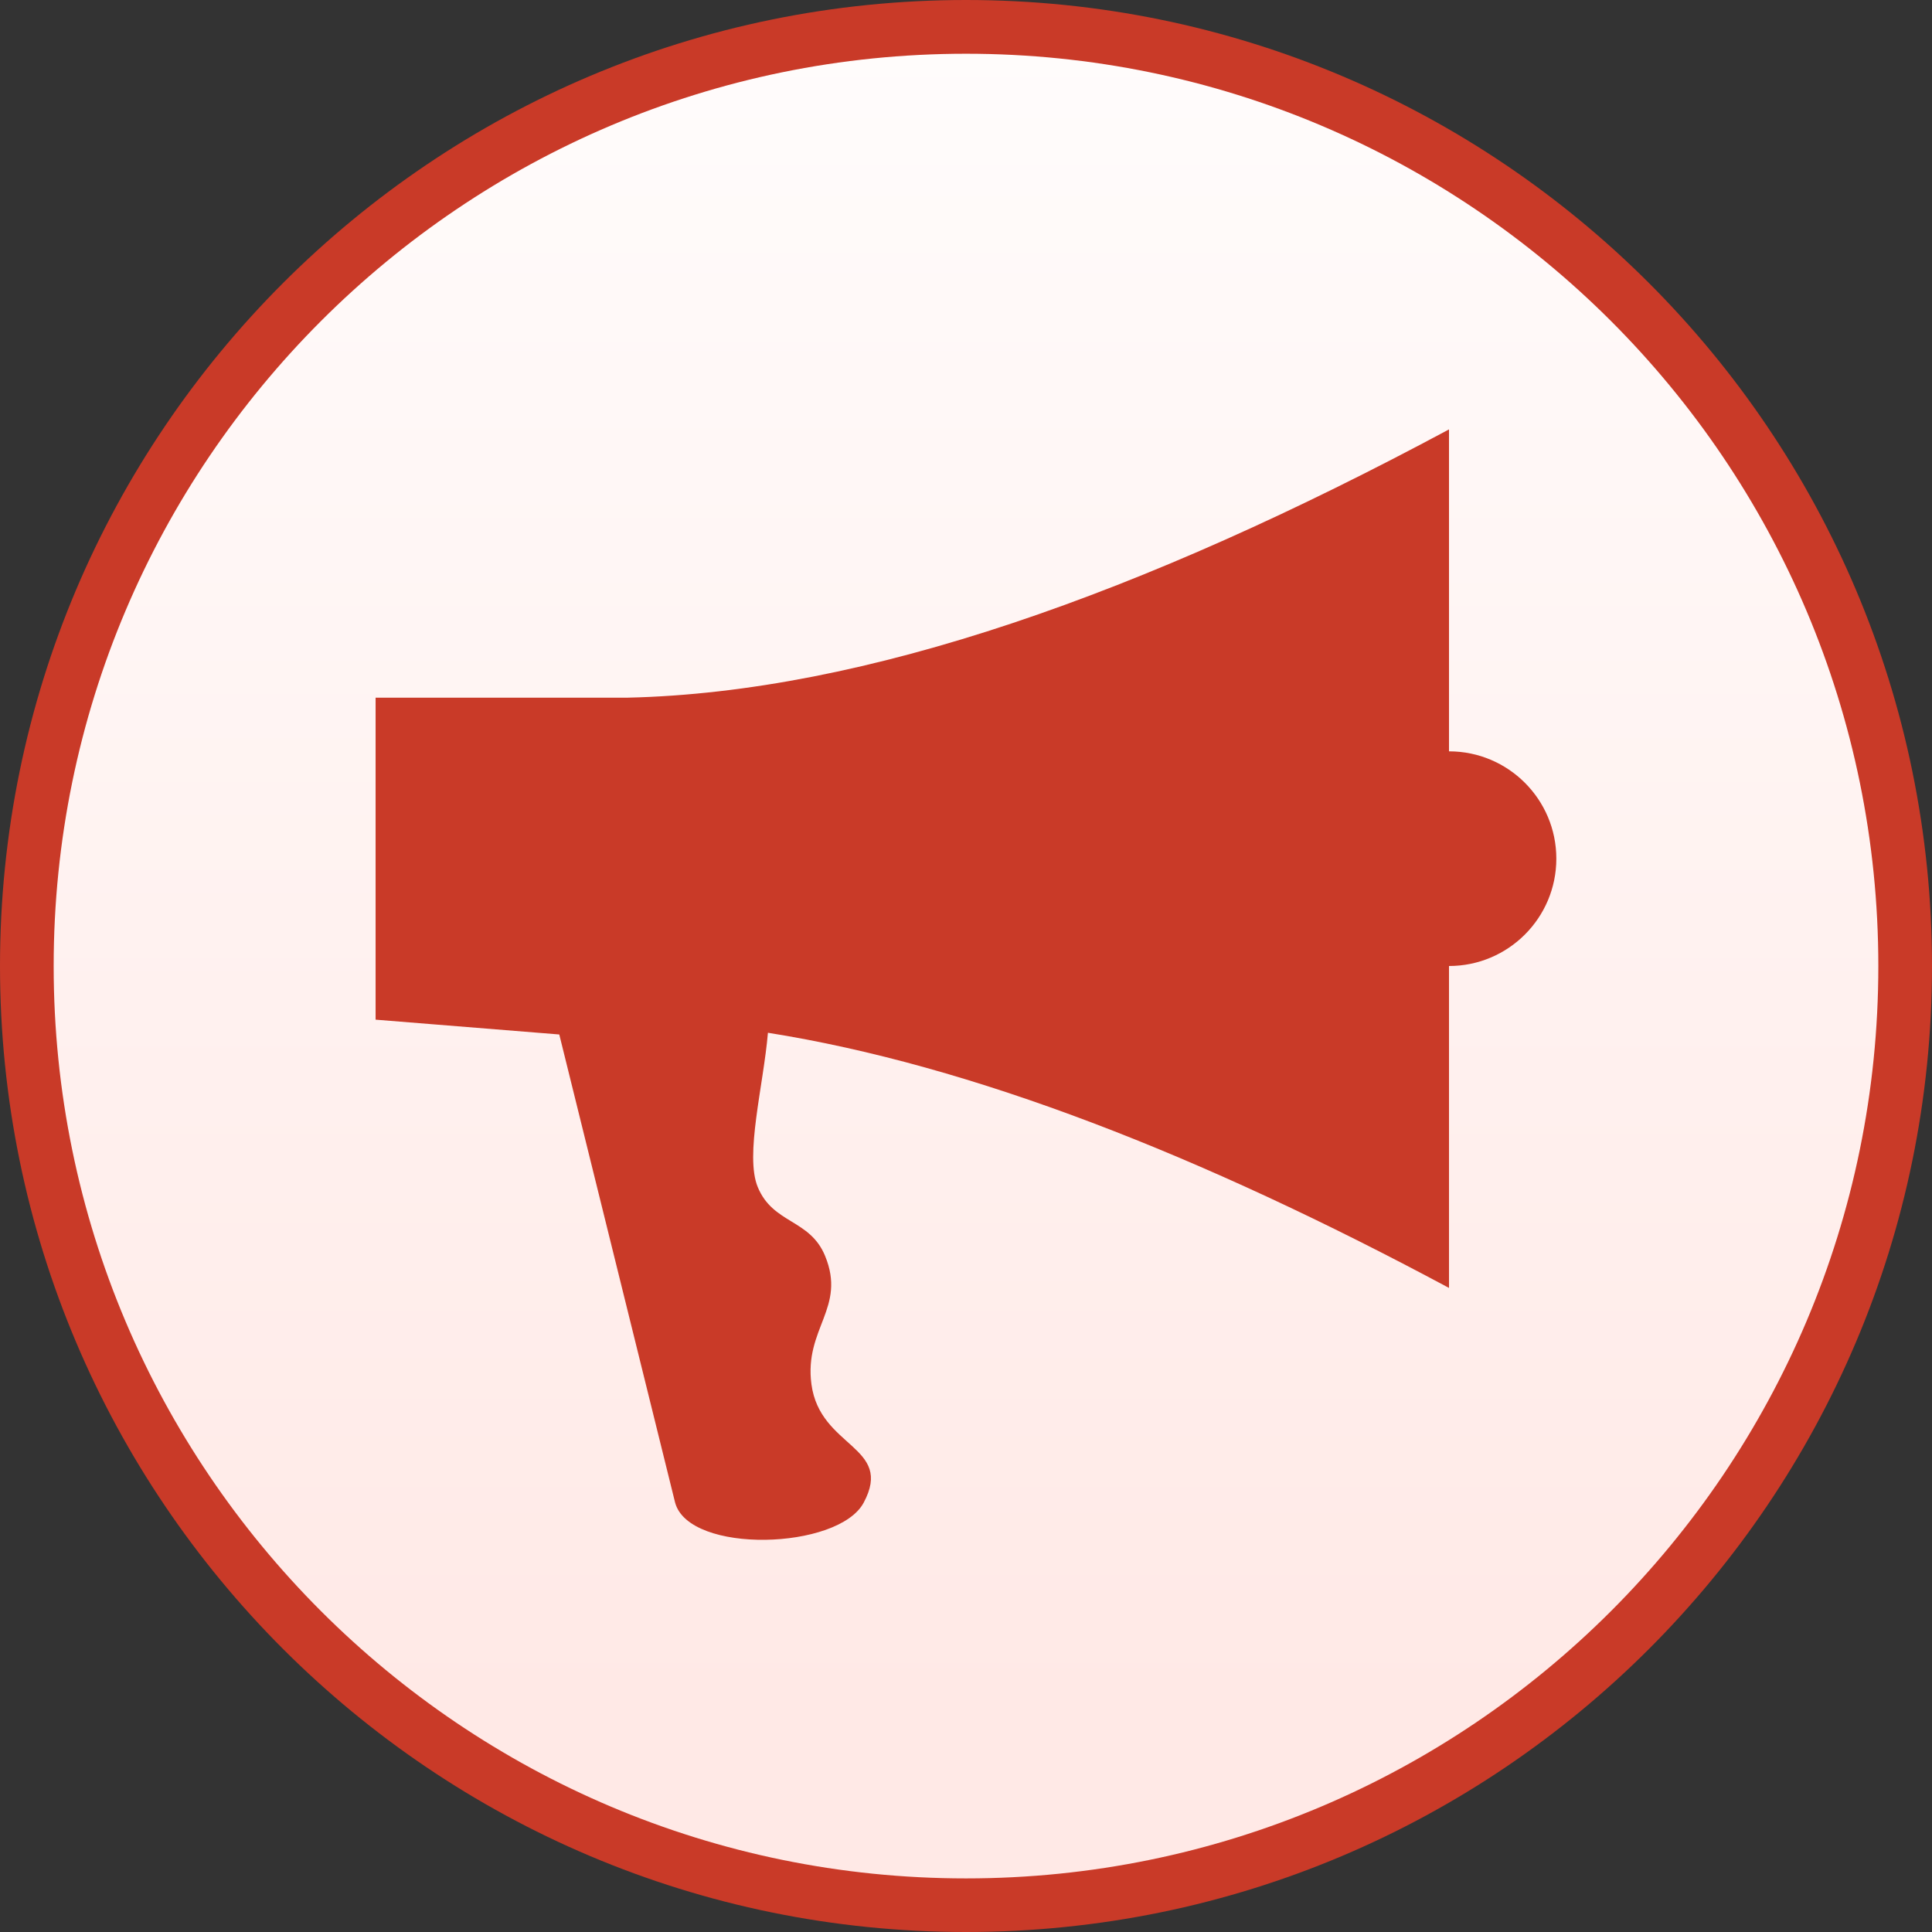 <?xml version="1.0" standalone="no"?>
<!DOCTYPE svg PUBLIC "-//W3C//DTD SVG 1.1//EN" "http://www.w3.org/Graphics/SVG/1.1/DTD/svg11.dtd">
<!--Generator: Xara Designer (www.xara.com), SVG filter version: 5.0.0.2-->
<svg stroke-width="0.501" stroke-linejoin="bevel" fill-rule="evenodd" xmlns:xlink="http://www.w3.org/1999/xlink" xmlns="http://www.w3.org/2000/svg" version="1.1" overflow="visible" width="27pt" height="27pt" viewBox="0 0 27 27">
 <rect x="0" y="0" width="27" height="27" fill="#333333" stroke="none"/>
 <defs>
  <marker id="DefaultArrow2" markerUnits="strokeWidth" viewBox="0 0 1 1" markerWidth="1" markerHeight="1" overflow="visible" orient="auto">
   <!-- REF_ARROW_STRAIGHT (-2) -->
   <g transform="scale(0.009)">
    <!-- 1/108 -->
    <path d="M -9 54 L -9 -54 L 117 0 z"/>
   </g>
  </marker>
  <marker id="DefaultArrow3" markerUnits="strokeWidth" viewBox="0 0 1 1" markerWidth="1" markerHeight="1" overflow="visible" orient="auto">
   <!-- REF_ARROW_ANGLED -->
   <g transform="scale(0.009)">
    <path d="M -27 54 L -9 0 L -27 -54 L 135 0 z"/>
   </g>
  </marker>
  <marker id="DefaultArrow4" markerUnits="strokeWidth" viewBox="0 0 1 1" markerWidth="1" markerHeight="1" overflow="visible" orient="auto">
   <!-- REF_ARROW_ROUNDED -->
   <g transform="scale(0.009)">
    <path d="M -9,0 L -9,-45 C -9,-51.708 2.808,-56.580 9,-54 L 117,-9 C 120.916,-7.369 126.000,-4.242 126,0 C 126,4.242 120.916,7.369 117,9 L 9,54 C 2.808,56.580 -9,51.708 -9,45 z"/>
   </g>
  </marker>
  <marker id="DefaultArrow5" markerUnits="strokeWidth" viewBox="0 0 1 1" markerWidth="1" markerHeight="1" overflow="visible" orient="auto">
   <!-- REF_ARROW_SPOT -->
   <g transform="scale(0.009)">
    <path d="M -54, 0 C -54,29.807 -29.807,54 0,54 C 29.807,54 54,29.807 54,0 C 54,-29.807 29.807,-54 0,-54 C -29.807,-54 -54,-29.807 -54,0 z"/>
   </g>
  </marker>
  <marker id="DefaultArrow6" markerUnits="strokeWidth" viewBox="0 0 1 1" markerWidth="1" markerHeight="1" overflow="visible" orient="auto">
   <!-- REF_ARROW_DIAMOND -->
   <g transform="scale(0.009)">
    <path d="M -63,0 L 0,63 L 63,0 L 0,-63 z"/>
   </g>
  </marker>
  <marker id="DefaultArrow7" markerUnits="strokeWidth" viewBox="0 0 1 1" markerWidth="1" markerHeight="1" overflow="visible" orient="auto">
   <!-- REF_ARROW_FEATHER -->
   <g transform="scale(0.009)">
    <path d="M 18,-54 L 108,-54 L 63,0 L 108,54 L 18, 54 L -36,0 z"/>
   </g>
  </marker>
  <marker id="DefaultArrow8" markerUnits="strokeWidth" viewBox="0 0 1 1" markerWidth="1" markerHeight="1" overflow="visible" orient="auto">
   <!-- REF_ARROW_FEATHER2 -->
   <g transform="scale(0.009)">
    <path d="M -36,0 L 18,-54 L 54,-54 L 18,-18 L 27,-18 L 63,-54 L 99,-54 L 63,-18 L 72,-18 L 108,-54 L 144,-54 L 90,0 L 144,54 L 108,54 L 72,18 L 63,18 L 99,54 L 63,54 L 27,18 L 18,18 L 54,54 L 18,54 z"/>
   </g>
  </marker>
  <marker id="DefaultArrow9" markerUnits="strokeWidth" viewBox="0 0 1 1" markerWidth="1" markerHeight="1" overflow="visible" orient="auto">
   <!-- REF_ARROW_HOLLOWDIAMOND -->
   <g transform="scale(0.009)">
    <path d="M 0,45 L -45,0 L 0, -45 L 45, 0 z M 0, 63 L-63, 0 L 0, -63 L 63, 0 z"/>
   </g>
  </marker>
  <filter id="StainedFilter">
   <feBlend mode="multiply" in2="BackgroundImage" in="SourceGraphic" result="blend"/>
   <feComposite in="blend" in2="SourceAlpha" operator="in" result="comp"/>
  </filter>
  <filter id="BleachFilter">
   <feBlend mode="screen" in2="BackgroundImage" in="SourceGraphic" result="blend"/>
   <feComposite in="blend" in2="SourceAlpha" operator="in" result="comp"/>
  </filter>
  <filter id="InvertTransparencyBitmapFilter">
   <feComponentTransfer>
    <feFuncR type="gamma" amplitude="1.055" exponent=".417" offset="-0.055"/>
    <feFuncG type="gamma" amplitude="1.055" exponent=".417" offset="-0.055"/>
    <feFuncB type="gamma" amplitude="1.055" exponent=".417" offset="-0.055"/>
   </feComponentTransfer>
   <feComponentTransfer>
    <feFuncR type="linear" slope="-1" intercept="1"/>
    <feFuncG type="linear" slope="-1" intercept="1"/>
    <feFuncB type="linear" slope="-1" intercept="1"/>
    <feFuncA type="linear" slope="1" intercept="0"/>
   </feComponentTransfer>
   <feComponentTransfer>
    <feFuncR type="gamma" amplitude="1" exponent="2.4" offset="0"/>
    <feFuncG type="gamma" amplitude="1" exponent="2.4" offset="0"/>
    <feFuncB type="gamma" amplitude="1" exponent="2.4" offset="0"/>
   </feComponentTransfer>
  </filter>
  <linearGradient id="LinearGradient" gradientUnits="userSpaceOnUse" x1="0" y1="0" x2="0" y2="-27.089" gradientTransform="translate(13.5 30.231)">
   <stop offset="0" stop-color="#ffffff"/>
   <stop offset="1" stop-color="#ffe9e6"/>
  </linearGradient>
 </defs>
 <g id="Document" fill="none" stroke="black" font-family="Times New Roman" font-size="16" transform="scale(1 -1)">
  <g id="Spread" transform="translate(0 -27)">
   <g id="Layer 1">
    <g id="Group" stroke-linejoin="miter" stroke-linecap="round" stroke="none">
     <path d="M 13.5,27 C 20.952,27 27,20.952 27,13.5 C 27,6.048 20.952,0 13.5,0 C 6.048,0 0,6.048 0,13.5 C 0,20.952 6.048,27 13.5,27 Z" fill="#c93a28" stroke-width="0.687" marker-start="none" marker-end="none" stroke-miterlimit="79.84"/>
     <path d="M 13.5,25.875 C 20.331,25.875 25.875,20.331 25.875,13.5 C 25.875,6.669 20.331,1.125 13.5,1.125 C 6.669,1.125 1.125,6.669 1.125,13.5 C 1.125,20.331 6.669,25.875 13.5,25.875 Z" fill="#c93a28" stroke-width="0.792" marker-start="none" marker-end="none" stroke-miterlimit="79.84"/>
     <path d="M 0.75,13.499 C 0.75,20.537 6.462,26.249 13.5,26.249 C 20.538,26.249 26.25,20.537 26.25,13.499 C 26.25,6.461 20.538,0.749 13.5,0.749 C 6.462,0.749 0.75,6.461 0.75,13.499 Z M 12.07,6 C 12.495,6.794 11.459,6.762 11.34,7.655 C 11.236,8.438 11.832,8.72 11.53,9.45 C 11.317,9.966 10.803,9.894 10.59,10.41 C 10.406,10.853 10.669,11.827 10.732,12.567 C 13.585,12.114 16.787,10.857 20.25,9.001 L 20.25,13.5 C 21.078,13.5 21.75,14.172 21.75,15 C 21.75,15.828 21.078,16.5 20.25,16.5 L 20.25,20.999 C 15.971,18.704 12.09,17.325 8.773,17.25 L 5.249,17.25 L 5.249,12.75 L 7.816,12.543 L 9.435,6 C 9.632,5.277 11.717,5.339 12.07,6 Z" stroke-width="0.75" marker-start="none" marker-end="none" stroke-miterlimit="79.84" fill="url(#LinearGradient)"/>
    </g>
   </g>
  </g>
 </g>
</svg>
